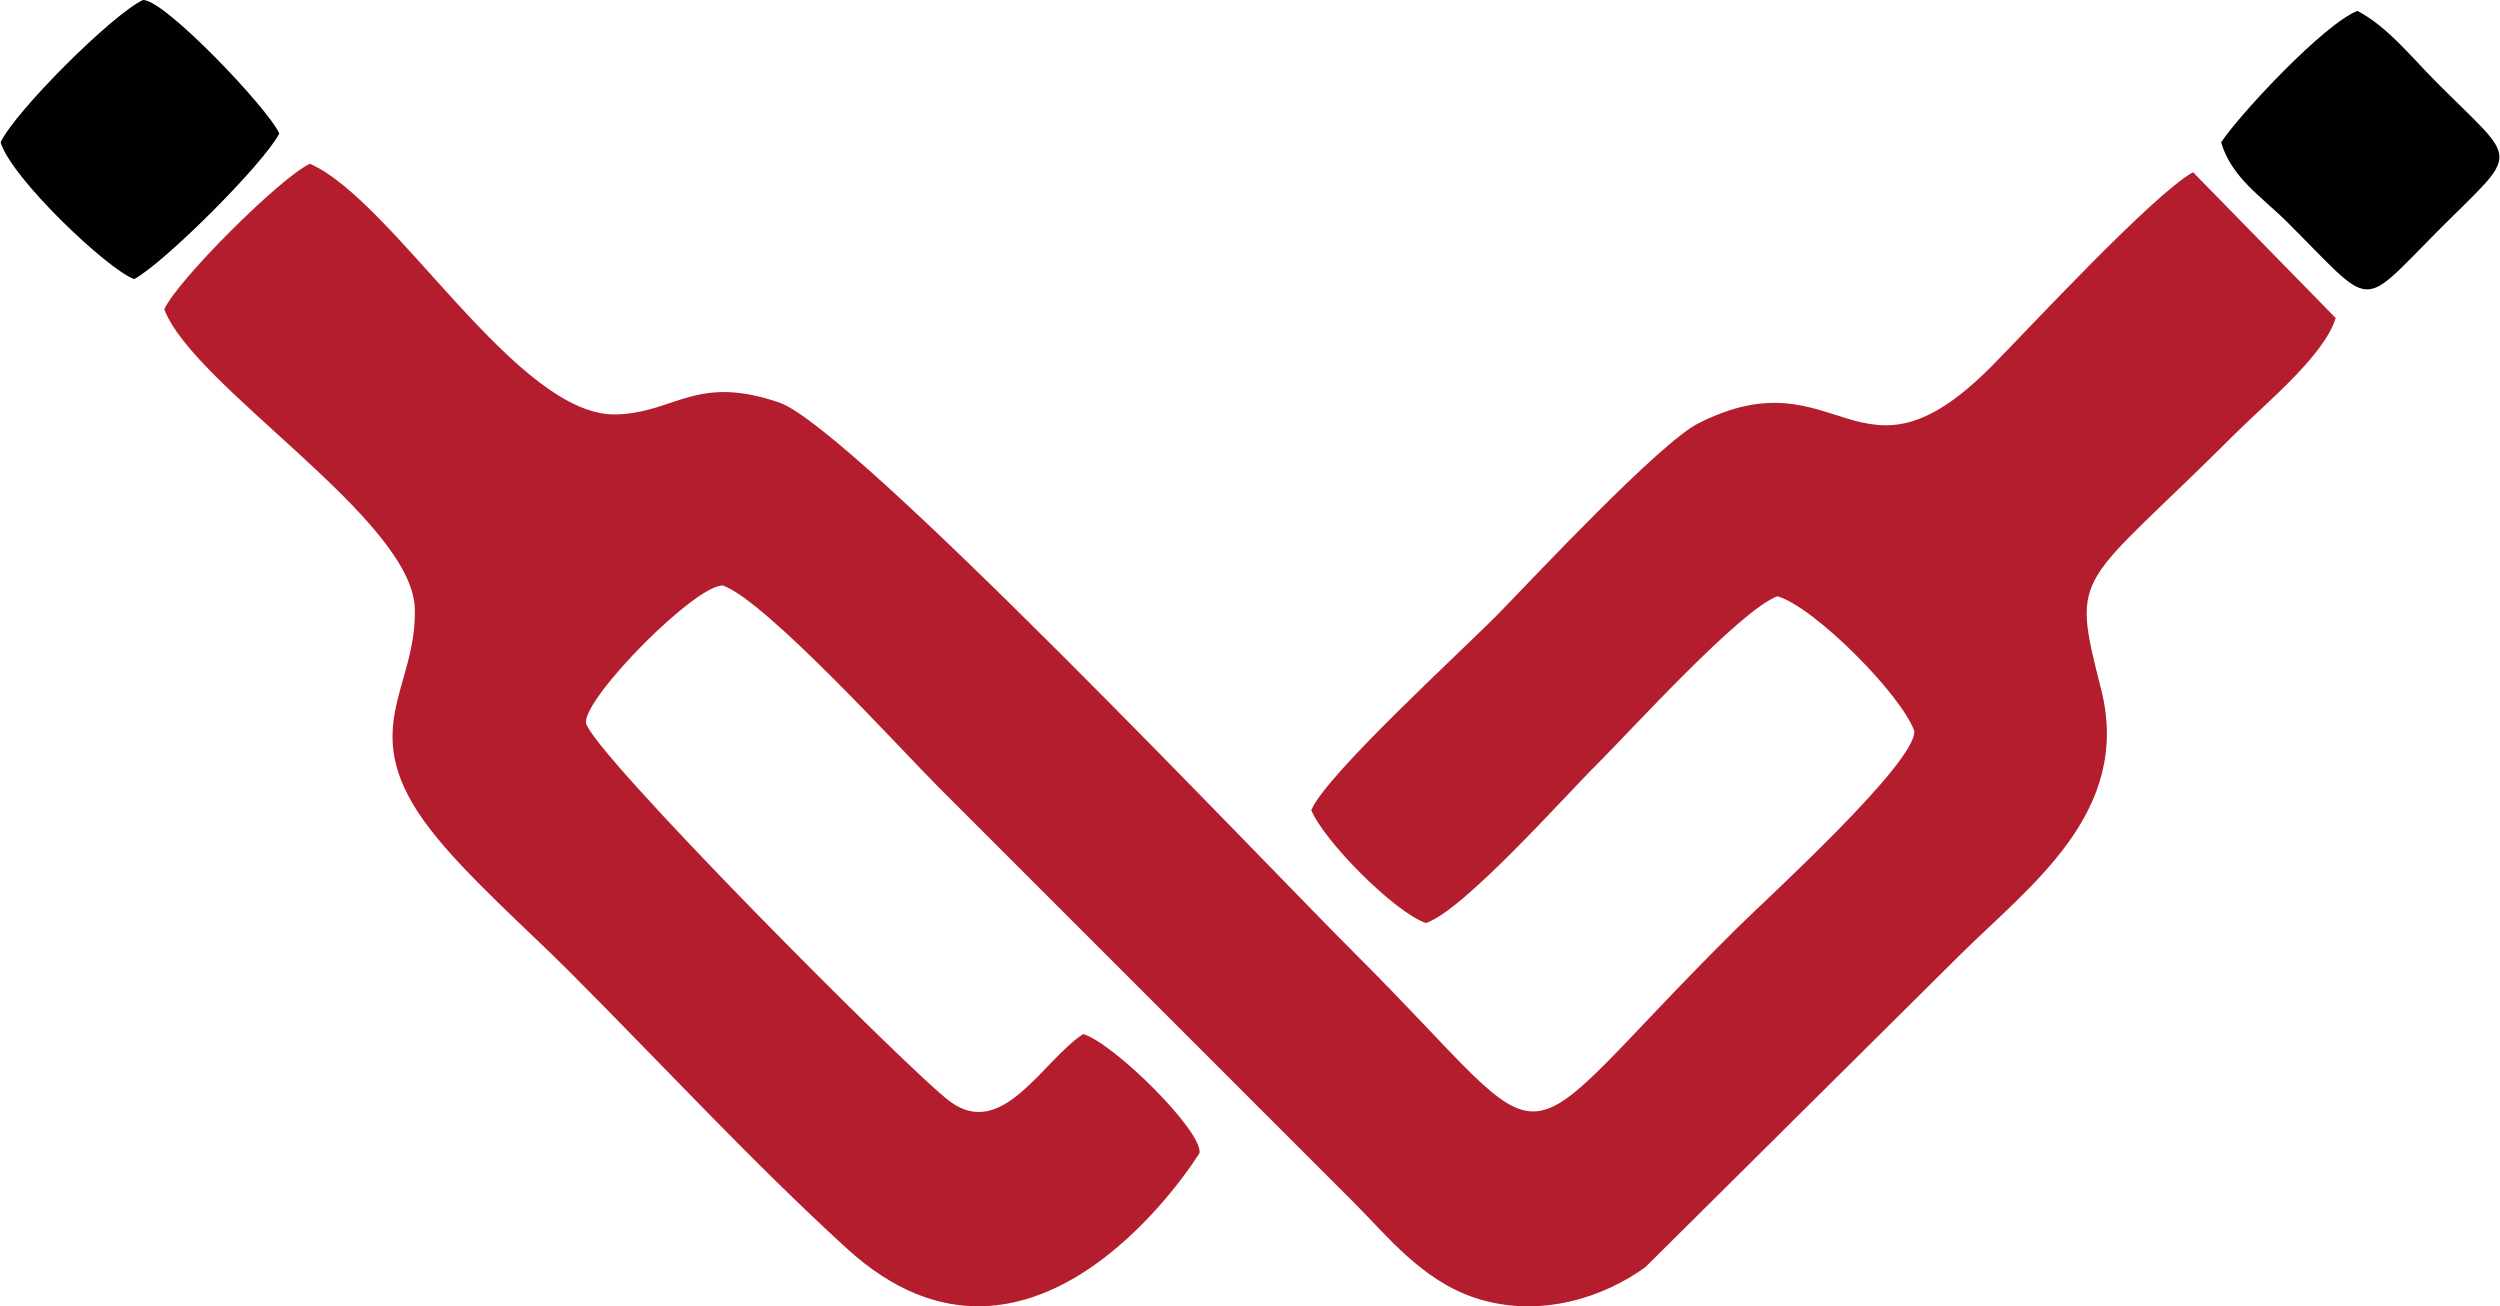 <?xml version="1.0" encoding="UTF-8"?>
<!DOCTYPE svg PUBLIC "-//W3C//DTD SVG 1.1//EN" "http://www.w3.org/Graphics/SVG/1.1/DTD/svg11.dtd">
<!-- Creator: CorelDRAW 2020 (64 Bit) -->
<svg xmlns="http://www.w3.org/2000/svg" xml:space="preserve" width="1598px" height="835px" version="1.1" style="shape-rendering:geometricPrecision; text-rendering:geometricPrecision; image-rendering:optimizeQuality; fill-rule:evenodd; clip-rule:evenodd"
viewBox="0 0 1598 835.39"
 xmlns:xlink="http://www.w3.org/1999/xlink"
 xmlns:xodm="http://www.corel.com/coreldraw/odm/2003">
 <defs>
  <style type="text/css">
   <![CDATA[
    .fil1 {fill:#010101}
    .fil0 {fill:#B31D2D}
   ]]>
  </style>
 </defs>
 <g id="Camada_x0020_1">
  <g id="_1313812740880">
   <path class="fil0" d="M104.68 197.77c18.59,49.4 158.44,134.04 160.21,191.27 1.59,51.76 -38.99,78.35 10.15,141.68 22.96,29.58 61.29,63.12 89,90.88 58.67,58.76 116.46,121.39 177.18,176.85 120.47,110.04 225.52,-60.92 225.55,-61.2 1.48,-14.49 -55.12,-70.23 -74.44,-75.99 -25.86,16.91 -51.4,67.7 -84.86,43.38 -25.22,-18.32 -232.81,-227 -233.15,-242.74 -0.36,-16.85 70.17,-88.11 87.61,-87.46 27.54,9.76 113.86,104.93 138.11,129.17l266.92 266.94c19.32,19.41 42.06,48.09 75.54,59.29 41.83,14.01 83.73,-0.73 109.46,-19.62l200.22 -198.71c44.96,-44.77 111.29,-91.67 91.05,-171.03 -19.69,-77.21 -14.64,-62.8 85.98,-163.32 19.23,-19.21 56.57,-49.47 64.1,-73.77l-91.24 -93.27c-25.69,14.32 -104.69,99.72 -128.51,123.79 -86.08,87.04 -97.4,-9.05 -187.93,36.85 -24.58,12.47 -104.6,97.9 -126.67,120.6 -23.03,23.66 -111.15,103.75 -120.79,126.73 8.38,19.94 53.06,65.16 73.33,72.19 23.99,-8.05 87.97,-80.24 110.27,-102.42 20.66,-20.55 90.76,-97.85 114.51,-106.57 23.33,6.67 79.15,62.69 87.57,86.22 0.96,20.57 -94.8,107.57 -113.35,125.94 -154.61,153.1 -105.86,154.26 -245.06,15.64 -55.04,-54.81 -320.99,-335.75 -367.46,-351.67 -53.11,-18.2 -66.1,6.24 -103.79,7.59 -63.62,2.29 -142.01,-136.37 -196.38,-160.29 -18.74,8.62 -84.62,74.35 -93.13,93.05z"/>
   <path class="fil1" d="M1420.03 91c6.66,22.67 25.89,34.74 42,50.77 56.45,56.15 45.58,57.14 96.41,6.12 53.43,-53.63 52.43,-41.87 -1.15,-95.77 -15.73,-15.83 -30.99,-35.16 -50.11,-45.17 -21.39,8.47 -74.71,65.47 -87.15,84.05z"/>
   <path class="fil1" d="M0 91c6.78,22.77 68.04,81.01 85.41,87.5 19.23,-10.34 82.91,-73.8 92.82,-93.12 -6.7,-15.54 -73.67,-86.11 -87.19,-85.37 -19.83,9.39 -81.54,71.06 -91.04,90.99z"/>
  </g>
 </g>
</svg>
